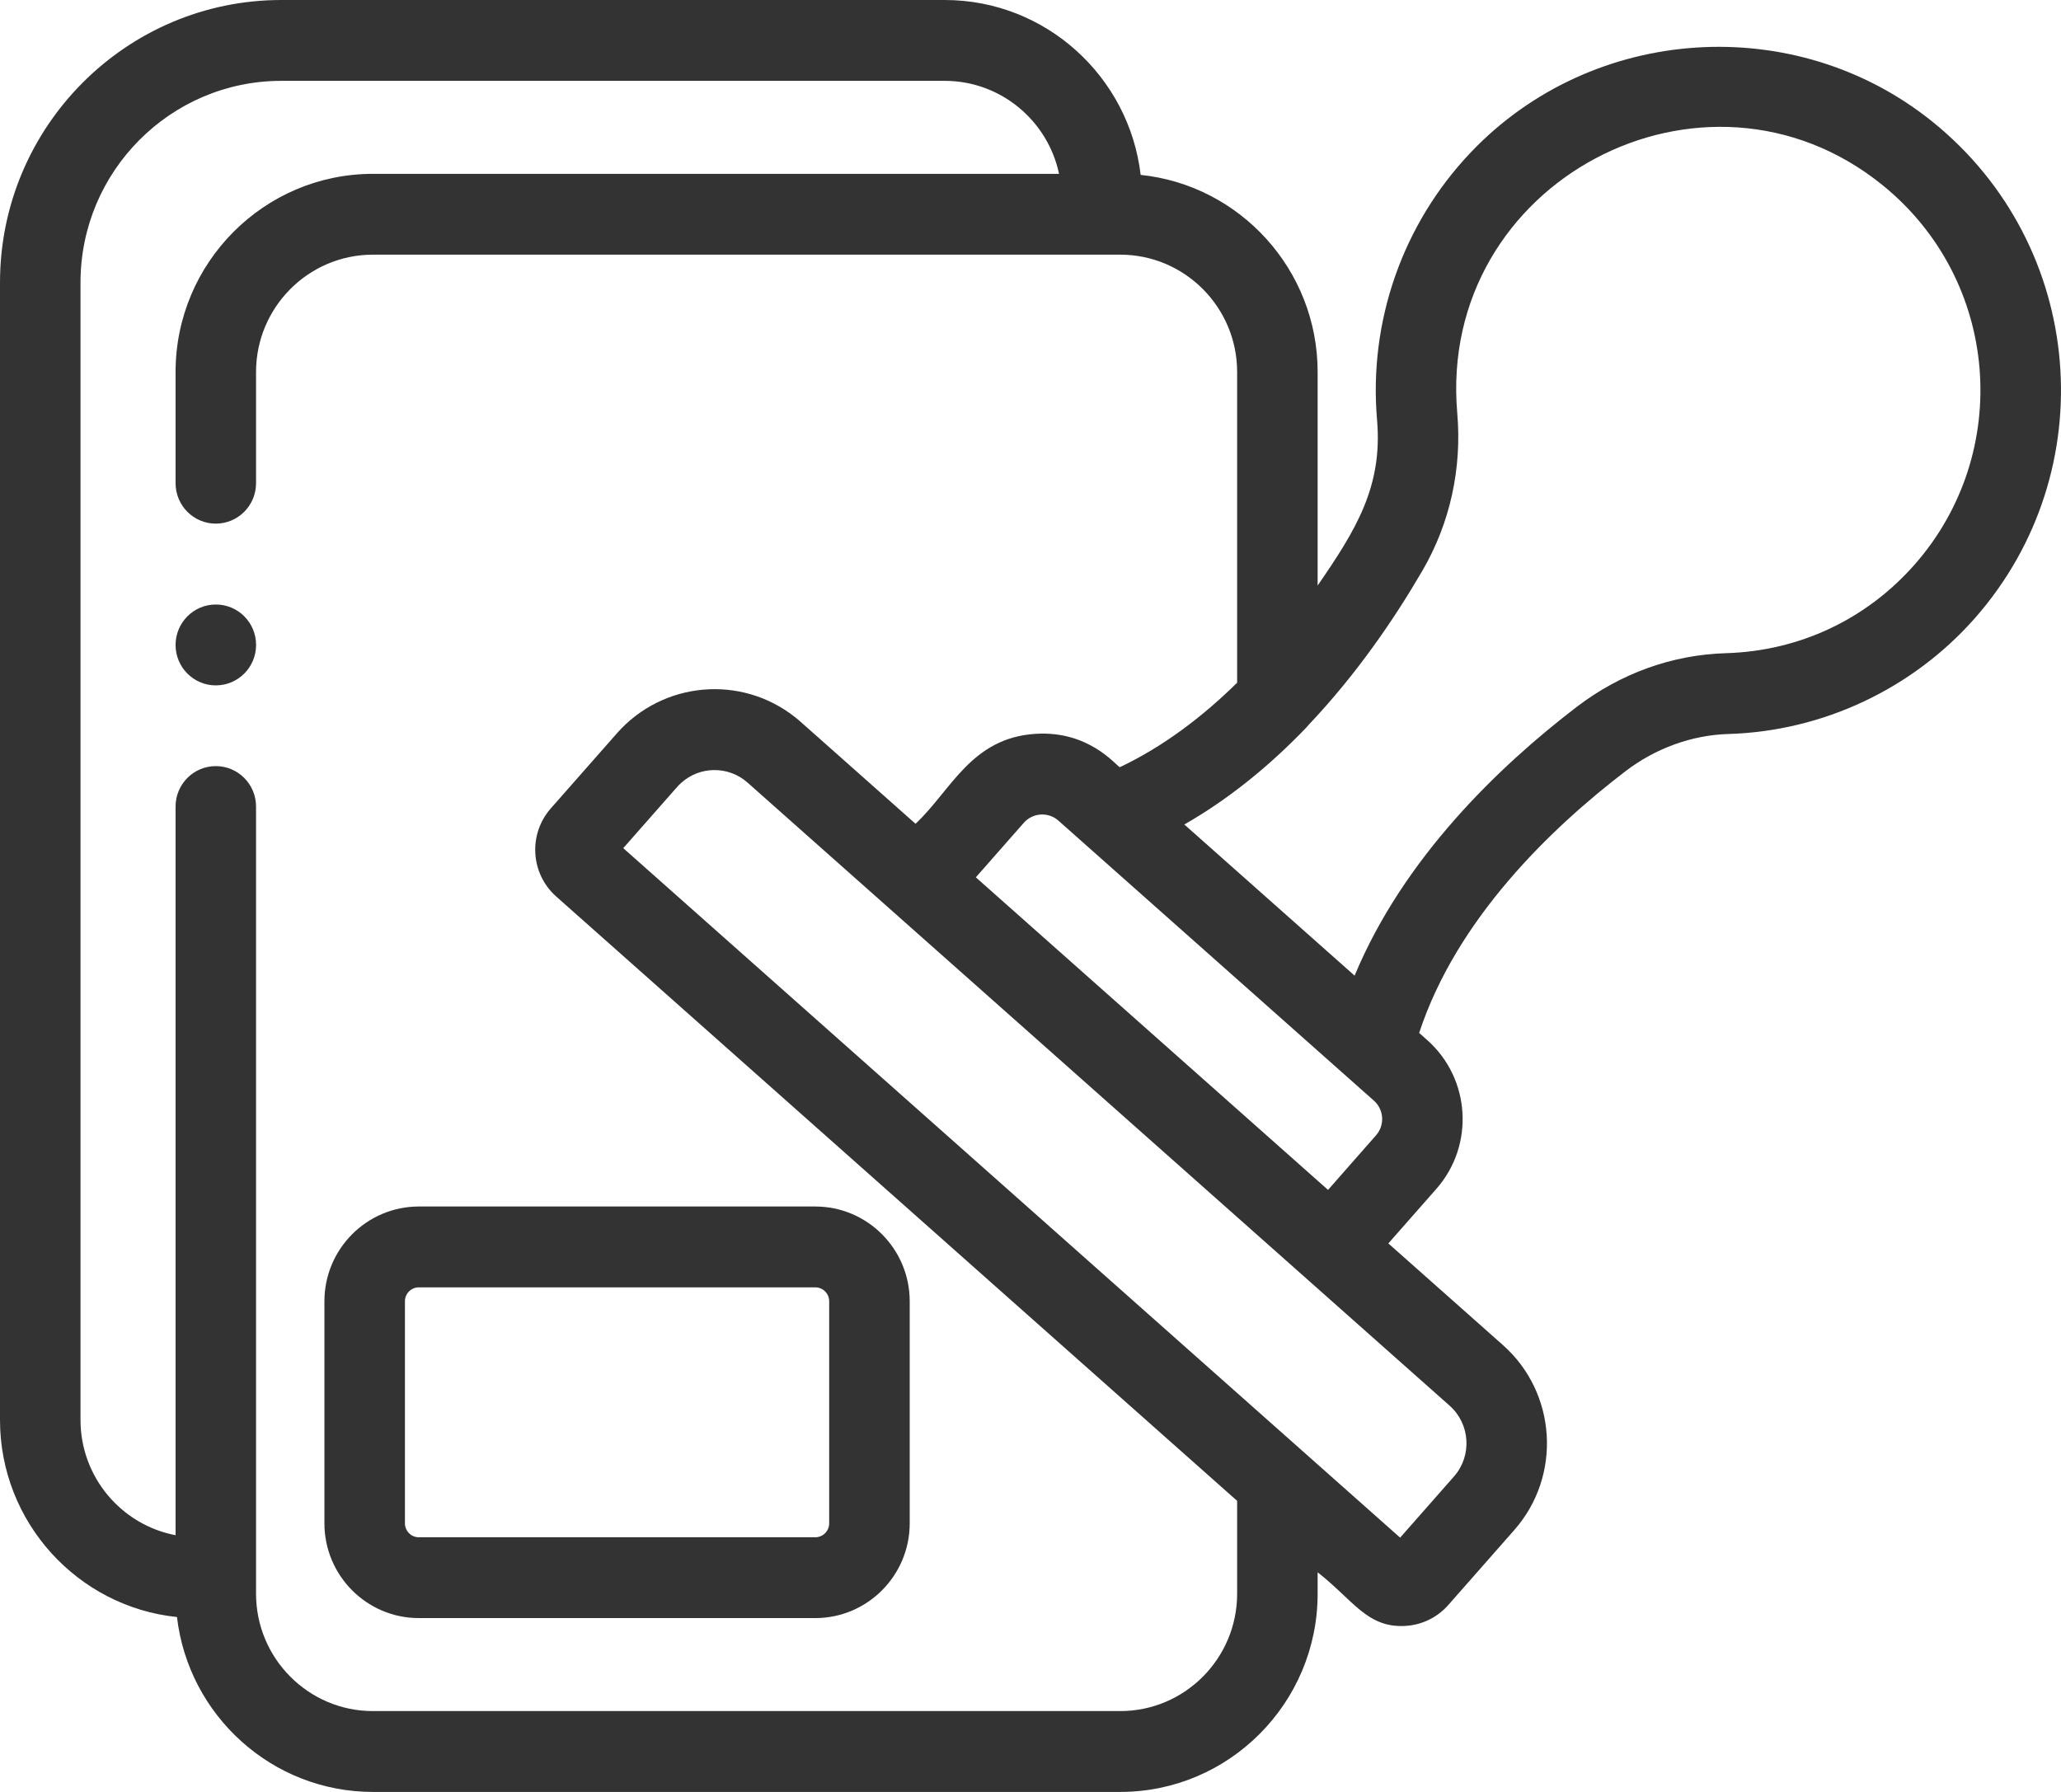 <svg width="69" height="60" viewBox="0 0 69 60" fill="none" xmlns="http://www.w3.org/2000/svg">
<path d="M64.706 4.083C60.112 0.371 53.32 0.817 49.244 5.098C46.962 7.494 45.817 10.761 46.102 14.06C46.295 16.296 45.394 17.747 44.113 19.606V12.456C44.113 9.029 41.512 6.2 38.188 5.856C37.802 2.563 35.008 0 31.628 0H9.42C4.226 0 0 4.244 0 9.46V47.544C0 50.971 2.601 53.8 5.925 54.144C6.31 57.437 9.105 60 12.485 60H37.505C41.149 60 44.113 57.023 44.113 53.364V52.646C45.304 53.576 45.773 54.519 47.056 54.441C47.612 54.407 48.121 54.157 48.489 53.739L50.698 51.229C52.292 49.418 52.122 46.642 50.319 45.04L46.48 41.634L48.088 39.807C49.372 38.349 49.234 36.114 47.782 34.826V34.826L47.512 34.586C48.765 30.771 51.913 27.741 54.417 25.825C55.423 25.055 56.645 24.612 57.859 24.577C61.018 24.485 64.029 23.07 66.12 20.695C70.45 15.774 69.832 8.224 64.706 4.083ZM45.997 36.854C46.336 37.154 46.367 37.675 46.068 38.014L44.461 39.842L32.67 29.376C34.364 27.453 34.279 27.542 34.336 27.489C34.656 27.197 35.128 27.206 35.434 27.477C35.448 27.489 44.802 35.793 45.997 36.854ZM41.418 50.254V53.364C41.418 55.531 39.663 57.293 37.505 57.293H12.485C10.328 57.293 8.572 55.531 8.572 53.364C8.572 51.943 8.572 28.453 8.572 27.005C8.572 26.258 7.969 25.652 7.225 25.652C6.481 25.652 5.878 26.258 5.878 27.005V51.404C4.068 51.06 2.695 49.459 2.695 47.544V9.46C2.695 5.736 5.712 2.707 9.42 2.707H31.628C33.507 2.707 35.081 4.044 35.456 5.821H12.485C8.842 5.821 5.878 8.797 5.878 12.456V16.179C5.878 16.927 6.481 17.533 7.225 17.533C7.969 17.533 8.572 16.927 8.572 16.179V12.456C8.572 10.29 10.328 8.527 12.485 8.527H37.505C39.663 8.527 41.418 10.29 41.418 12.456V22.859C40.278 23.984 38.947 25 37.489 25.689C37.332 25.597 36.44 24.462 34.675 24.571C32.513 24.705 31.846 26.463 30.651 27.583C26.581 23.973 26.798 24.157 26.633 24.025C24.815 22.575 22.186 22.812 20.651 24.557L18.441 27.067C17.679 27.933 17.76 29.255 18.623 30.02L41.418 50.254ZM48.679 49.436L46.875 51.486L20.866 28.399C22.852 26.148 22.677 26.331 22.801 26.218C23.429 25.645 24.391 25.639 25.027 26.204C39.854 39.364 41.754 41.051 48.533 47.068C49.223 47.681 49.288 48.743 48.679 49.436ZM64.101 18.902C62.478 20.746 60.233 21.8 57.78 21.871C55.983 21.924 54.255 22.546 52.783 23.672C50.198 25.65 46.994 28.717 45.351 32.668C44.758 32.142 40.539 28.396 39.65 27.607C41.08 26.789 42.449 25.701 43.737 24.357C43.764 24.328 43.79 24.298 43.815 24.267C45.422 22.572 46.69 20.71 47.628 19.095C48.547 17.511 48.948 15.689 48.787 13.827C48.117 6.076 57.068 1.386 63.017 6.192C66.966 9.383 67.39 15.164 64.101 18.902Z" fill="#333333"/>
<path d="M7.225 20.241C6.481 20.241 5.878 20.848 5.878 21.596C5.878 22.343 6.481 22.949 7.225 22.949C7.97 22.949 8.573 22.343 8.573 21.596V21.593C8.573 20.845 7.97 20.241 7.225 20.241Z" fill="#333333"/>
<path d="M10.861 43.571V51.006C10.861 52.756 12.279 54.179 14.021 54.179H27.295C29.038 54.179 30.456 52.756 30.456 51.006V43.571C30.456 41.821 29.038 40.398 27.295 40.398H14.021C12.279 40.398 10.861 41.822 10.861 43.571ZM27.76 43.571V51.006C27.76 51.263 27.552 51.473 27.295 51.473H14.021C13.765 51.473 13.557 51.263 13.557 51.006V43.571C13.557 43.314 13.765 43.105 14.021 43.105H27.295C27.552 43.105 27.76 43.314 27.76 43.571Z" fill="#333333"/>
</svg>
